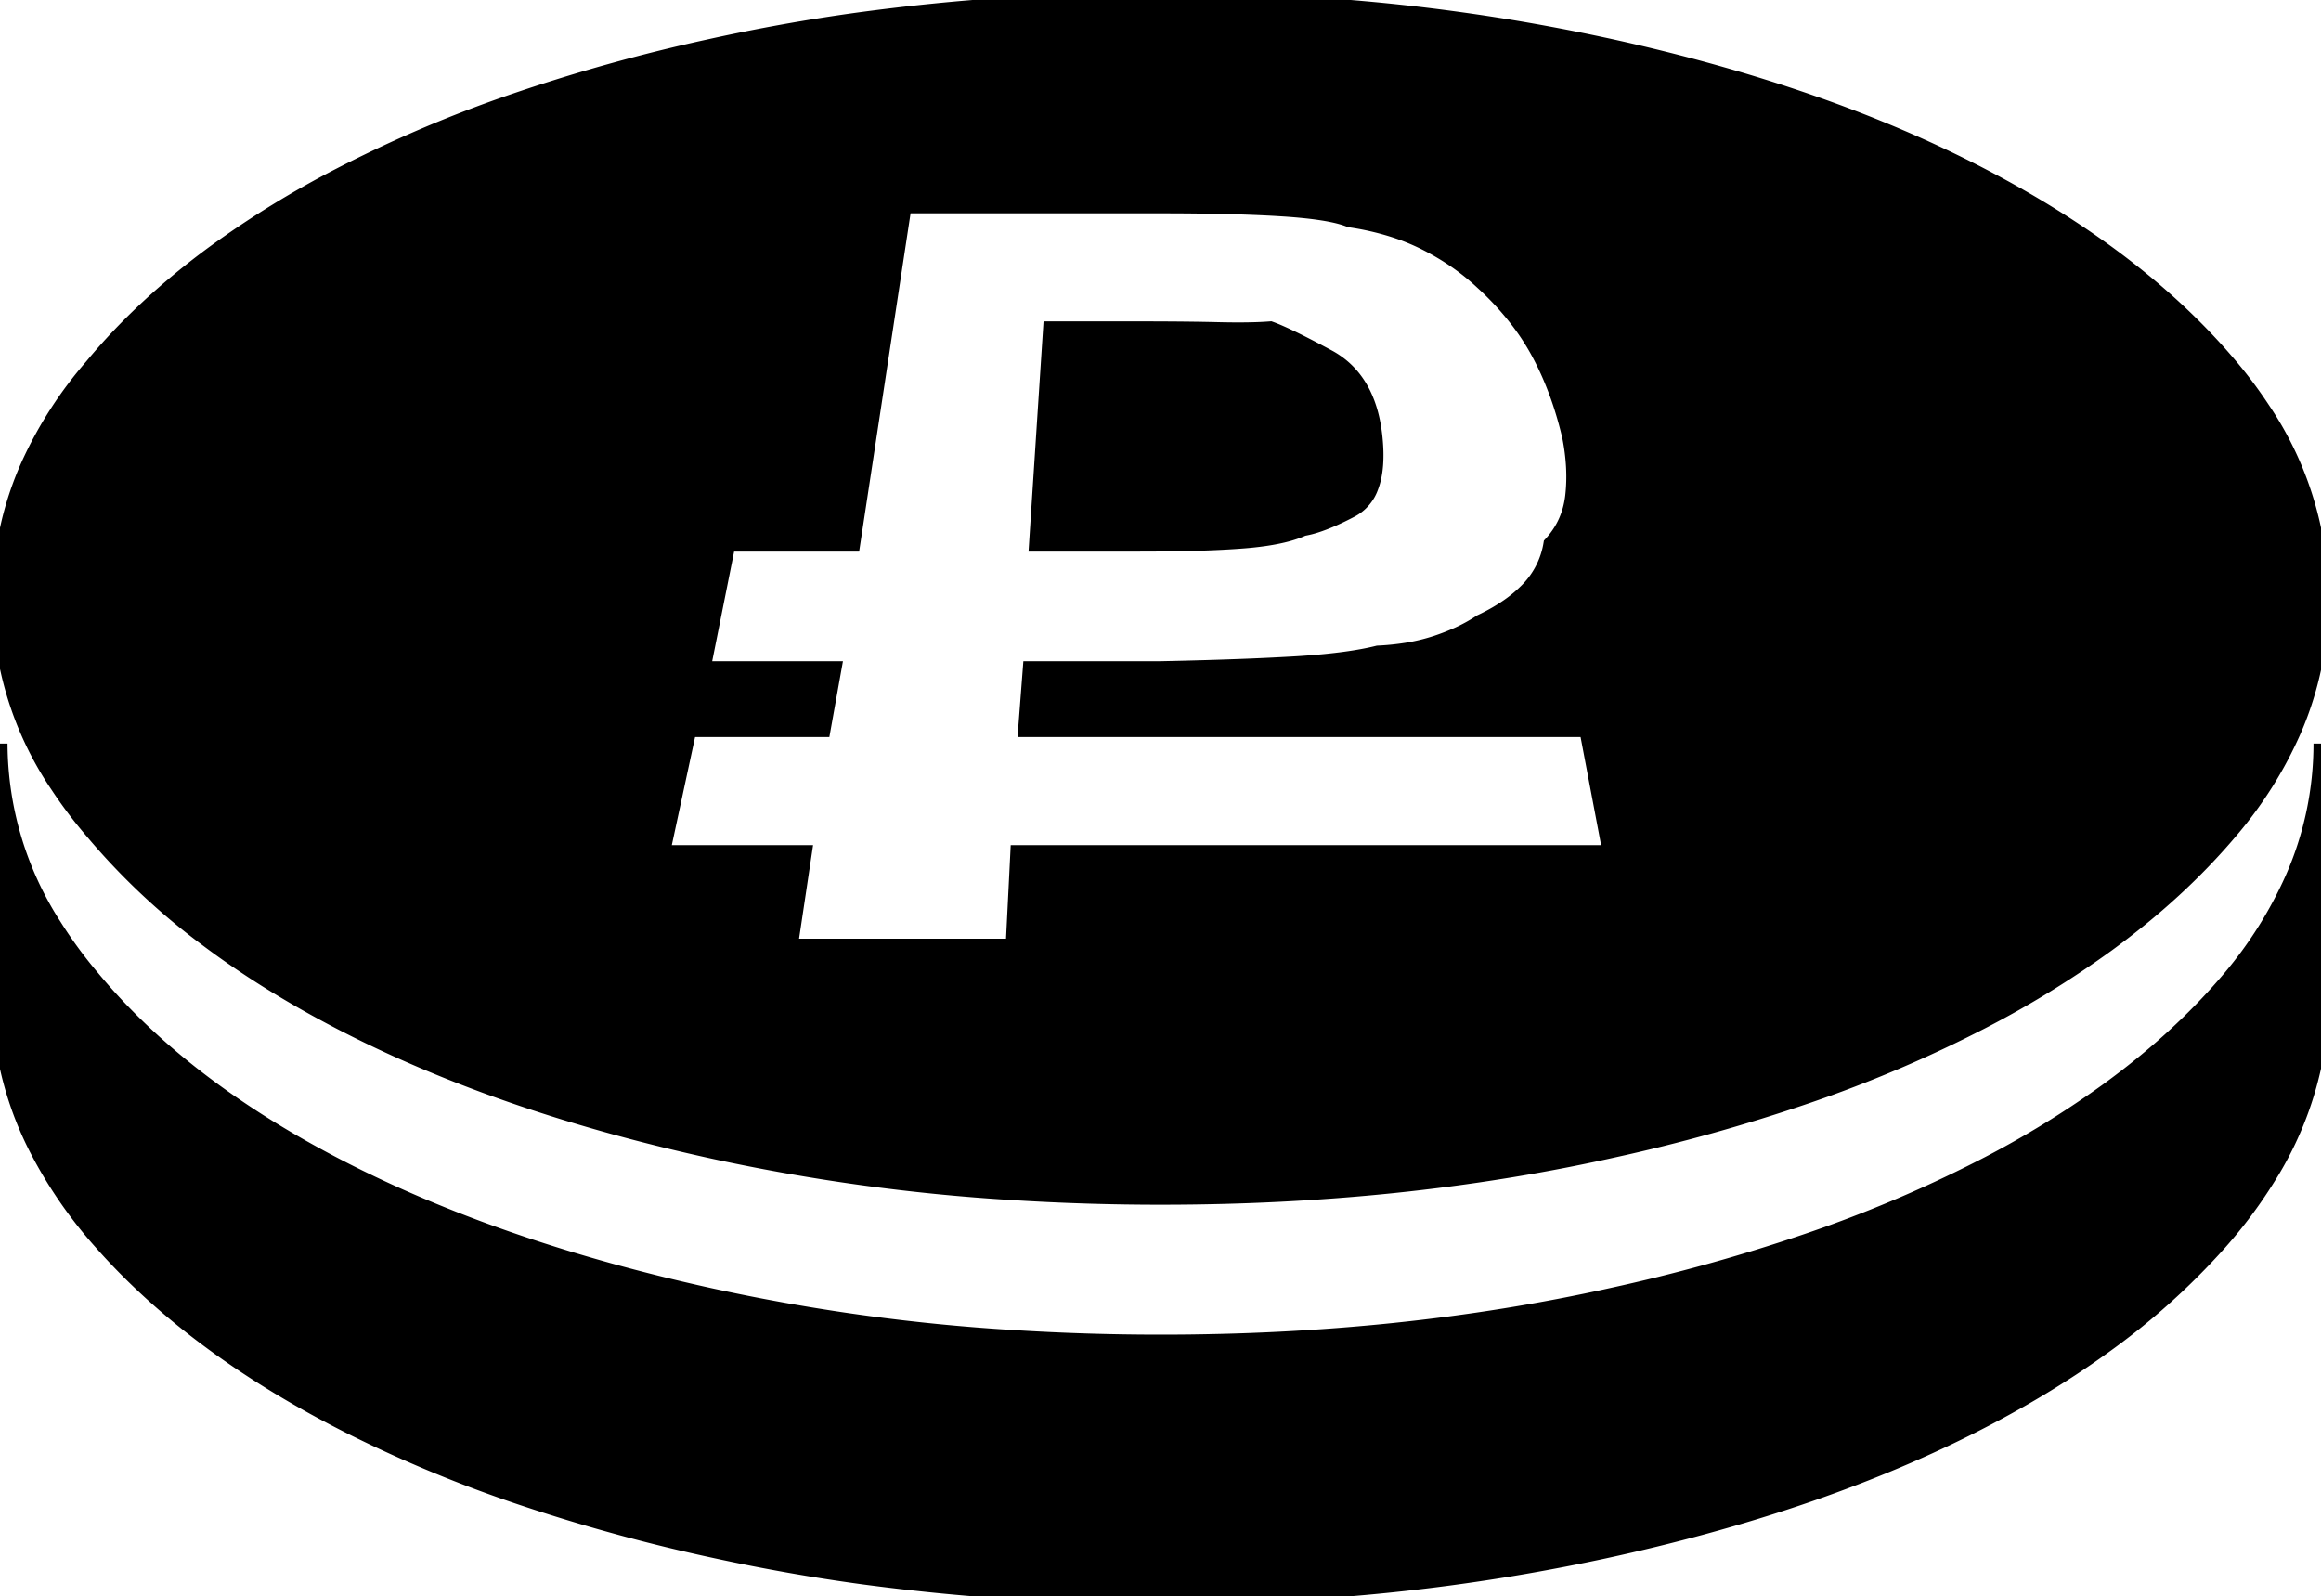 <svg width="145.41" height="100.001" viewBox="0 0 145.41 100.001" xmlns="http://www.w3.org/2000/svg"><g id="svgGroup" stroke-linecap="round" fill-rule="evenodd" font-size="9pt" stroke="#000" stroke-width="0.25mm" fill="#000" style="stroke:#000;stroke-width:0.25mm;fill:#000"><path d="M 145.41 46.583 L 145.41 63.672 A 21.767 21.767 0 0 1 142.068 73.812 A 29.646 29.646 0 0 1 139.063 77.833 A 44.094 44.094 0 0 1 131.721 84.406 Q 127.989 87.093 123.389 89.405 Q 113.574 94.336 100.488 97.168 A 124.689 124.689 0 0 1 80.464 99.801 A 146.548 146.548 0 0 1 72.754 100.001 A 138.218 138.218 0 0 1 54.071 98.781 A 117.412 117.412 0 0 1 44.922 97.168 A 112.093 112.093 0 0 1 32.699 93.827 A 83.092 83.092 0 0 1 22.021 89.405 Q 12.375 84.557 6.549 78.059 A 38.439 38.439 0 0 1 6.348 77.833 A 28.128 28.128 0 0 1 2.36 72.073 A 21.283 21.283 0 0 1 0 63.672 L 0 46.583 A 21.171 21.171 0 0 0 3.377 57.973 A 28.414 28.414 0 0 0 5.762 61.231 Q 11.26 67.867 20.715 72.846 A 69.816 69.816 0 0 0 21.289 73.145 Q 30.998 78.144 44.019 81.061 A 129.818 129.818 0 0 0 44.434 81.153 A 123.573 123.573 0 0 0 63.484 83.796 A 147.374 147.374 0 0 0 72.754 84.083 Q 87.793 84.083 100.977 81.153 A 111.978 111.978 0 0 0 113.041 77.811 A 82.266 82.266 0 0 0 124.121 73.145 A 60.69 60.69 0 0 0 131.966 68.365 Q 136.505 65.076 139.746 61.231 A 26.167 26.167 0 0 0 143.618 55.063 A 20.896 20.896 0 0 0 145.41 46.583 Z M 72.754 75.001 Q 87.793 75.001 100.977 72.071 A 109.941 109.941 0 0 0 113.222 68.655 A 81.016 81.016 0 0 0 124.121 64.014 A 61.486 61.486 0 0 0 131.966 59.201 Q 136.505 55.897 139.746 52.051 A 25.46 25.46 0 0 0 143.692 45.781 A 20.667 20.667 0 0 0 145.41 37.501 A 21.287 21.287 0 0 0 141.743 25.623 A 28.18 28.18 0 0 0 139.746 22.95 Q 133.984 16.114 124.121 10.987 Q 114.258 5.86 100.977 2.93 A 124.106 124.106 0 0 0 81.067 0.232 A 146.693 146.693 0 0 0 72.754 0.001 A 138.392 138.392 0 0 0 53.728 1.262 A 116.904 116.904 0 0 0 44.434 2.93 A 109.941 109.941 0 0 0 32.188 6.346 A 81.016 81.016 0 0 0 21.289 10.987 A 60.37 60.37 0 0 0 13.462 15.8 Q 8.948 19.105 5.762 22.95 A 25.513 25.513 0 0 0 1.823 29.051 A 20.383 20.383 0 0 0 0 37.501 A 20.988 20.988 0 0 0 3.623 49.215 A 28.073 28.073 0 0 0 5.762 52.051 A 42.12 42.12 0 0 0 12.903 58.786 Q 16.627 61.591 21.289 64.014 Q 31.152 69.141 44.434 72.071 A 123.573 123.573 0 0 0 63.484 74.714 A 147.374 147.374 0 0 0 72.754 75.001 Z M 53.418 34.083 L 56.641 12.891 L 72.754 12.891 Q 77.115 12.891 80.066 13.067 A 64.692 64.692 0 0 1 80.371 13.086 A 35.285 35.285 0 0 1 81.768 13.202 Q 83.686 13.403 84.566 13.768 A 3.362 3.362 0 0 1 84.57 13.77 A 17.244 17.244 0 0 1 87.279 14.387 A 13.744 13.744 0 0 1 89.258 15.186 Q 91.309 16.211 92.871 17.676 A 18.384 18.384 0 0 1 95.142 20.145 A 15.104 15.104 0 0 1 96.387 22.071 Q 97.656 24.415 98.34 27.344 A 13.278 13.278 0 0 1 98.583 29.229 Q 98.634 30.167 98.535 31.055 Q 98.34 32.813 97.168 34.083 A 5.337 5.337 0 0 1 95.752 36.915 A 8.39 8.39 0 0 1 94.446 38.013 Q 93.794 38.462 93.003 38.854 A 14.225 14.225 0 0 1 92.773 38.965 A 10.258 10.258 0 0 1 91.338 39.757 A 13.636 13.636 0 0 1 89.99 40.284 A 11.979 11.979 0 0 1 88.096 40.74 A 15.983 15.983 0 0 1 86.328 40.918 Q 84.564 41.36 81.604 41.562 A 58.59 58.59 0 0 1 80.957 41.602 A 165.507 165.507 0 0 1 78.201 41.735 Q 76.973 41.784 75.611 41.824 A 318.153 318.153 0 0 1 72.754 41.895 L 64.551 41.895 L 64.258 45.704 L 99.414 45.704 L 100.879 53.418 L 63.77 53.418 L 63.477 59.278 L 49.512 59.278 L 50.391 53.418 L 41.504 53.418 L 43.164 45.704 L 51.563 45.704 L 52.246 41.895 L 44.043 41.895 L 45.605 34.083 L 53.418 34.083 Z M 65.82 20.606 L 64.941 34.083 L 71.387 34.083 Q 74.968 34.083 77.339 33.926 A 43.746 43.746 0 0 0 77.881 33.887 A 20.922 20.922 0 0 0 79.185 33.746 Q 80.47 33.564 81.318 33.241 A 5.095 5.095 0 0 0 81.641 33.106 A 5.841 5.841 0 0 0 82.44 32.908 Q 83.392 32.605 84.668 31.934 A 2.592 2.592 0 0 0 85.886 30.514 Q 86.347 29.325 86.133 27.344 Q 85.742 23.731 83.203 22.364 Q 80.664 20.997 79.59 20.606 A 19.665 19.665 0 0 1 78.909 20.646 Q 77.82 20.691 76.318 20.655 A 146.585 146.585 0 0 0 74.714 20.625 Q 74.002 20.616 73.22 20.611 A 269.259 269.259 0 0 0 71.582 20.606 L 65.82 20.606 Z" vector-effect="non-scaling-stroke"/></g></svg>